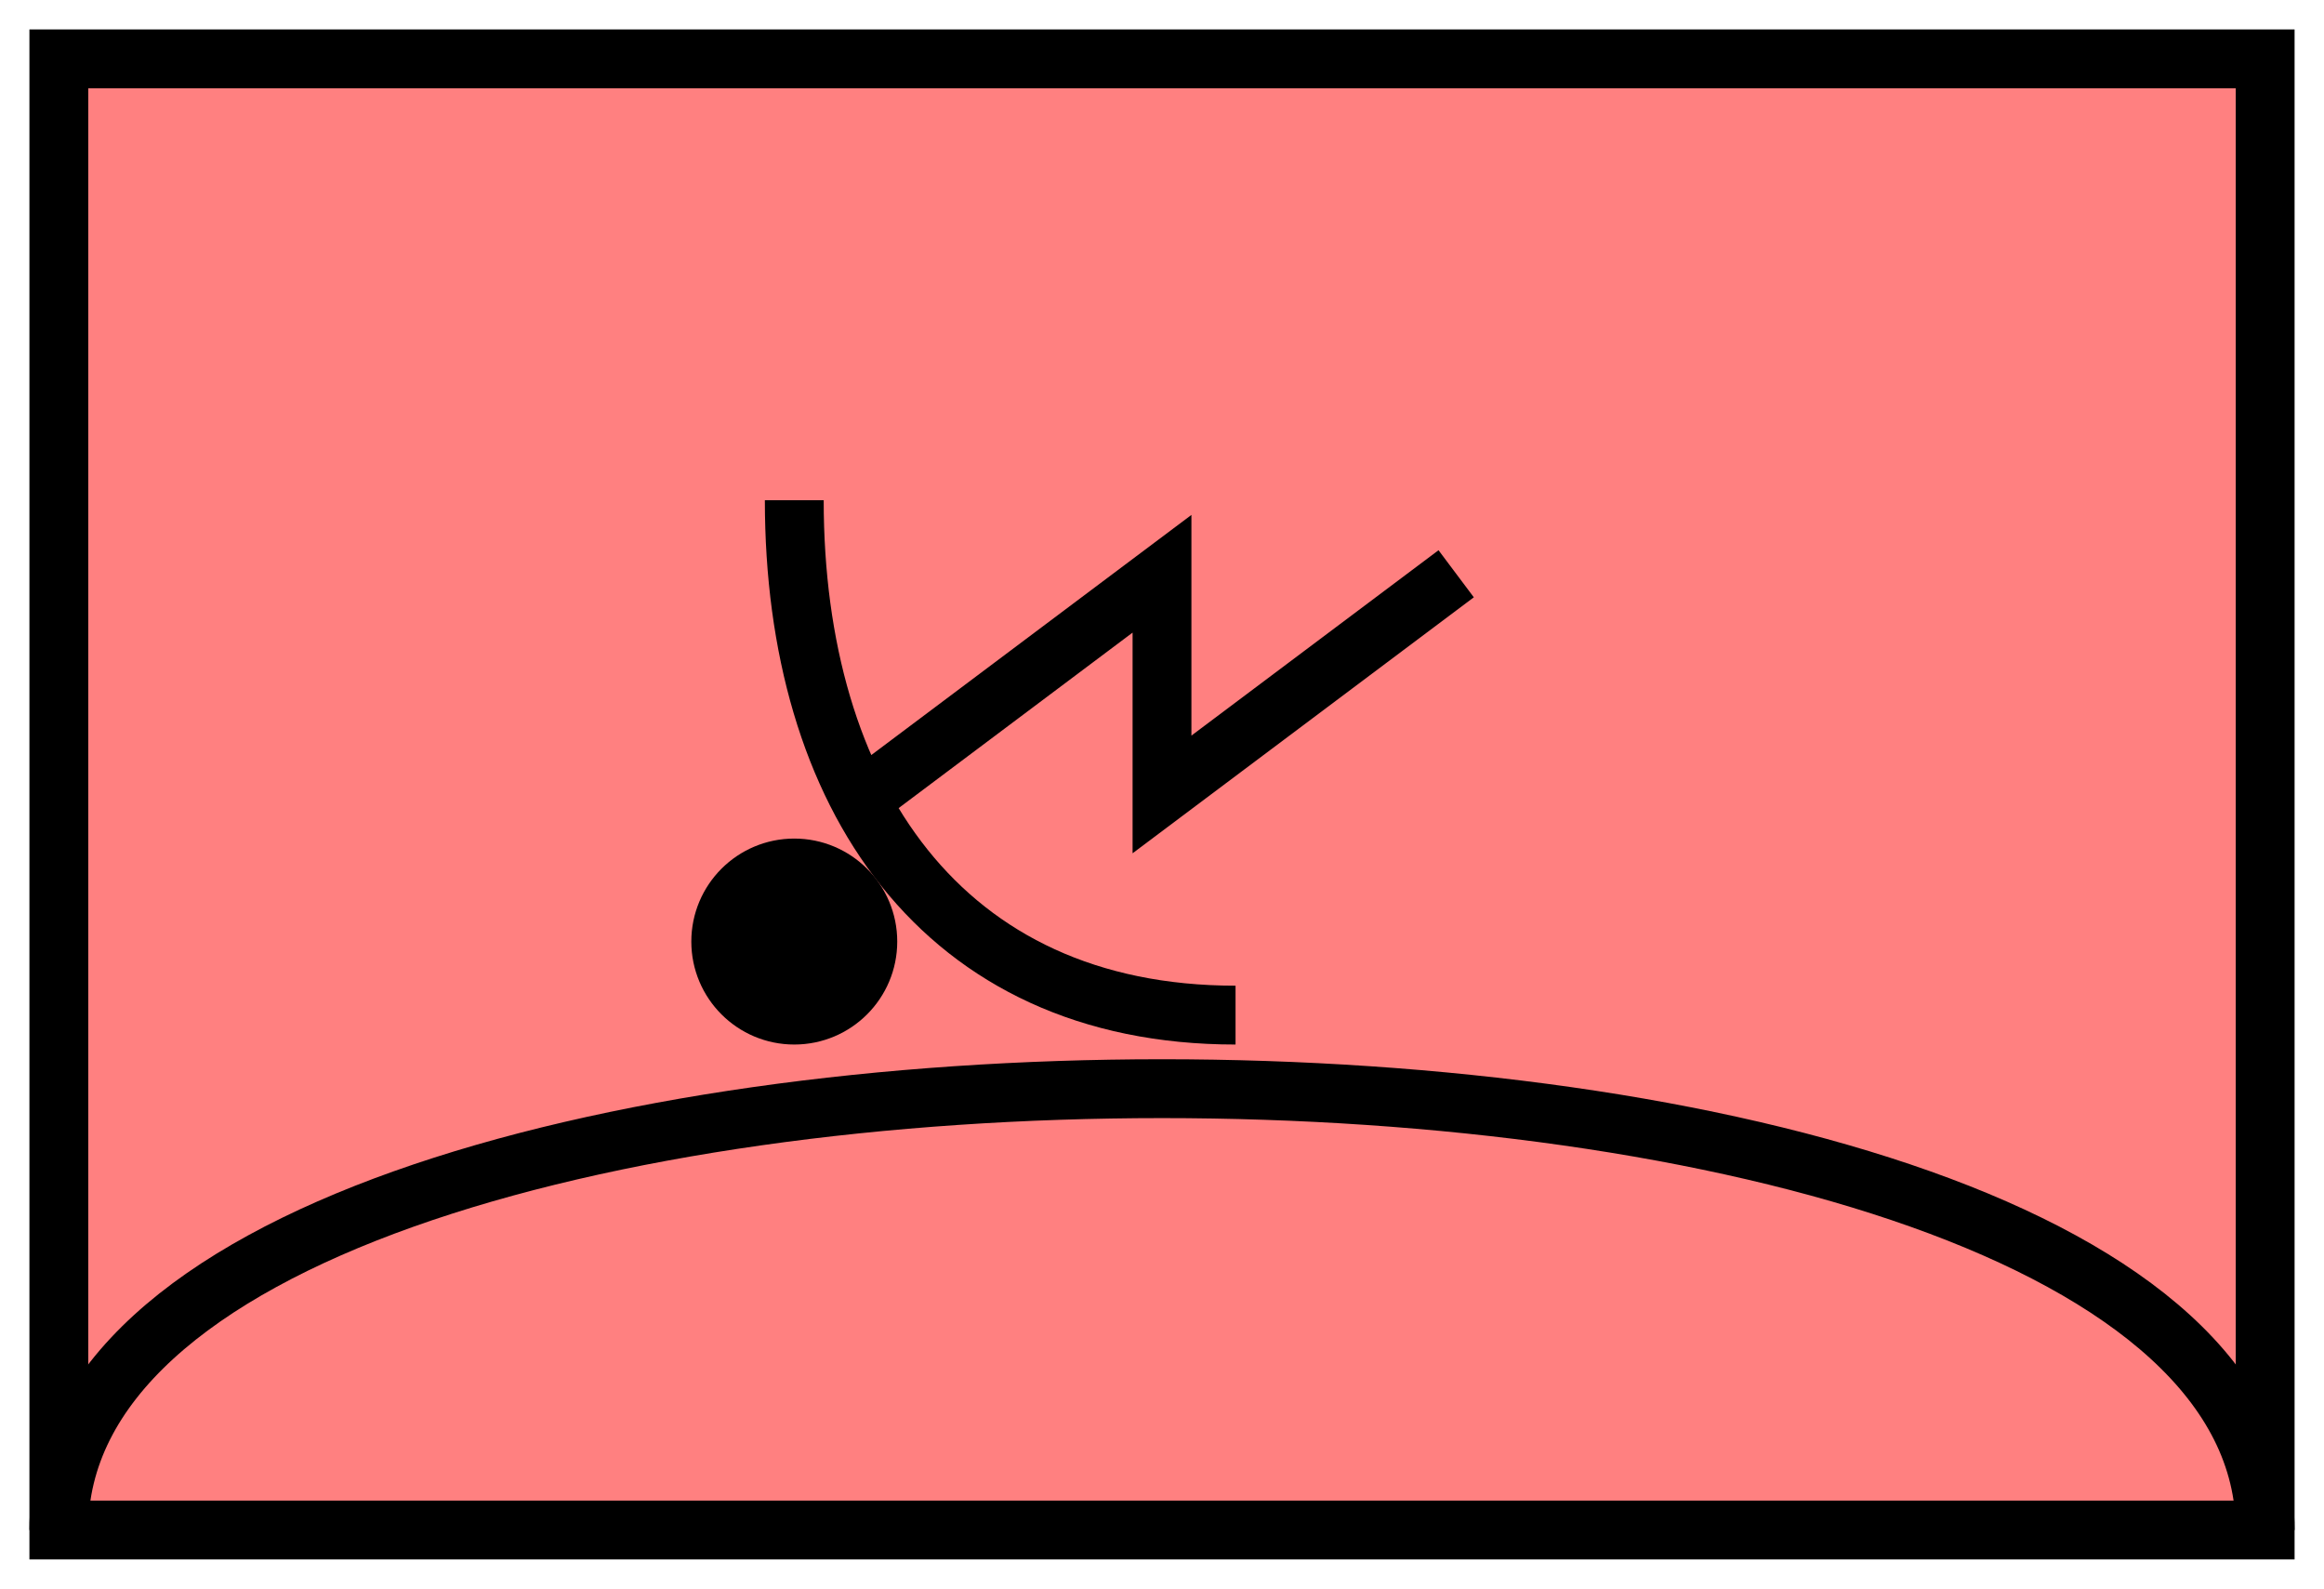 <svg xmlns:xlink="http://www.w3.org/1999/xlink" xmlns="http://www.w3.org/2000/svg" version="1.2" baseProfile="tiny" width="110.6" height="75.6" viewBox="21 46 158 108"><path d="M25,50 l150,0 0,100 -150,0 z" stroke-width="4px" stroke="#000000" fill="#FF8080" fill-opacity="1"></path><path d="M25,150 C25,110 175,110 175,150" stroke-width="4px" stroke="#000000" fill="none"></path><path d="M80,100 l20,-15 0,15 20,-15 M75,80 C75,100 85,115 105,115" stroke-width="4px" stroke="#000000" fill="none"></path><circle cx="75" cy="110" r="5" stroke-width="4px" stroke="#000000" fill="black"></circle></svg>